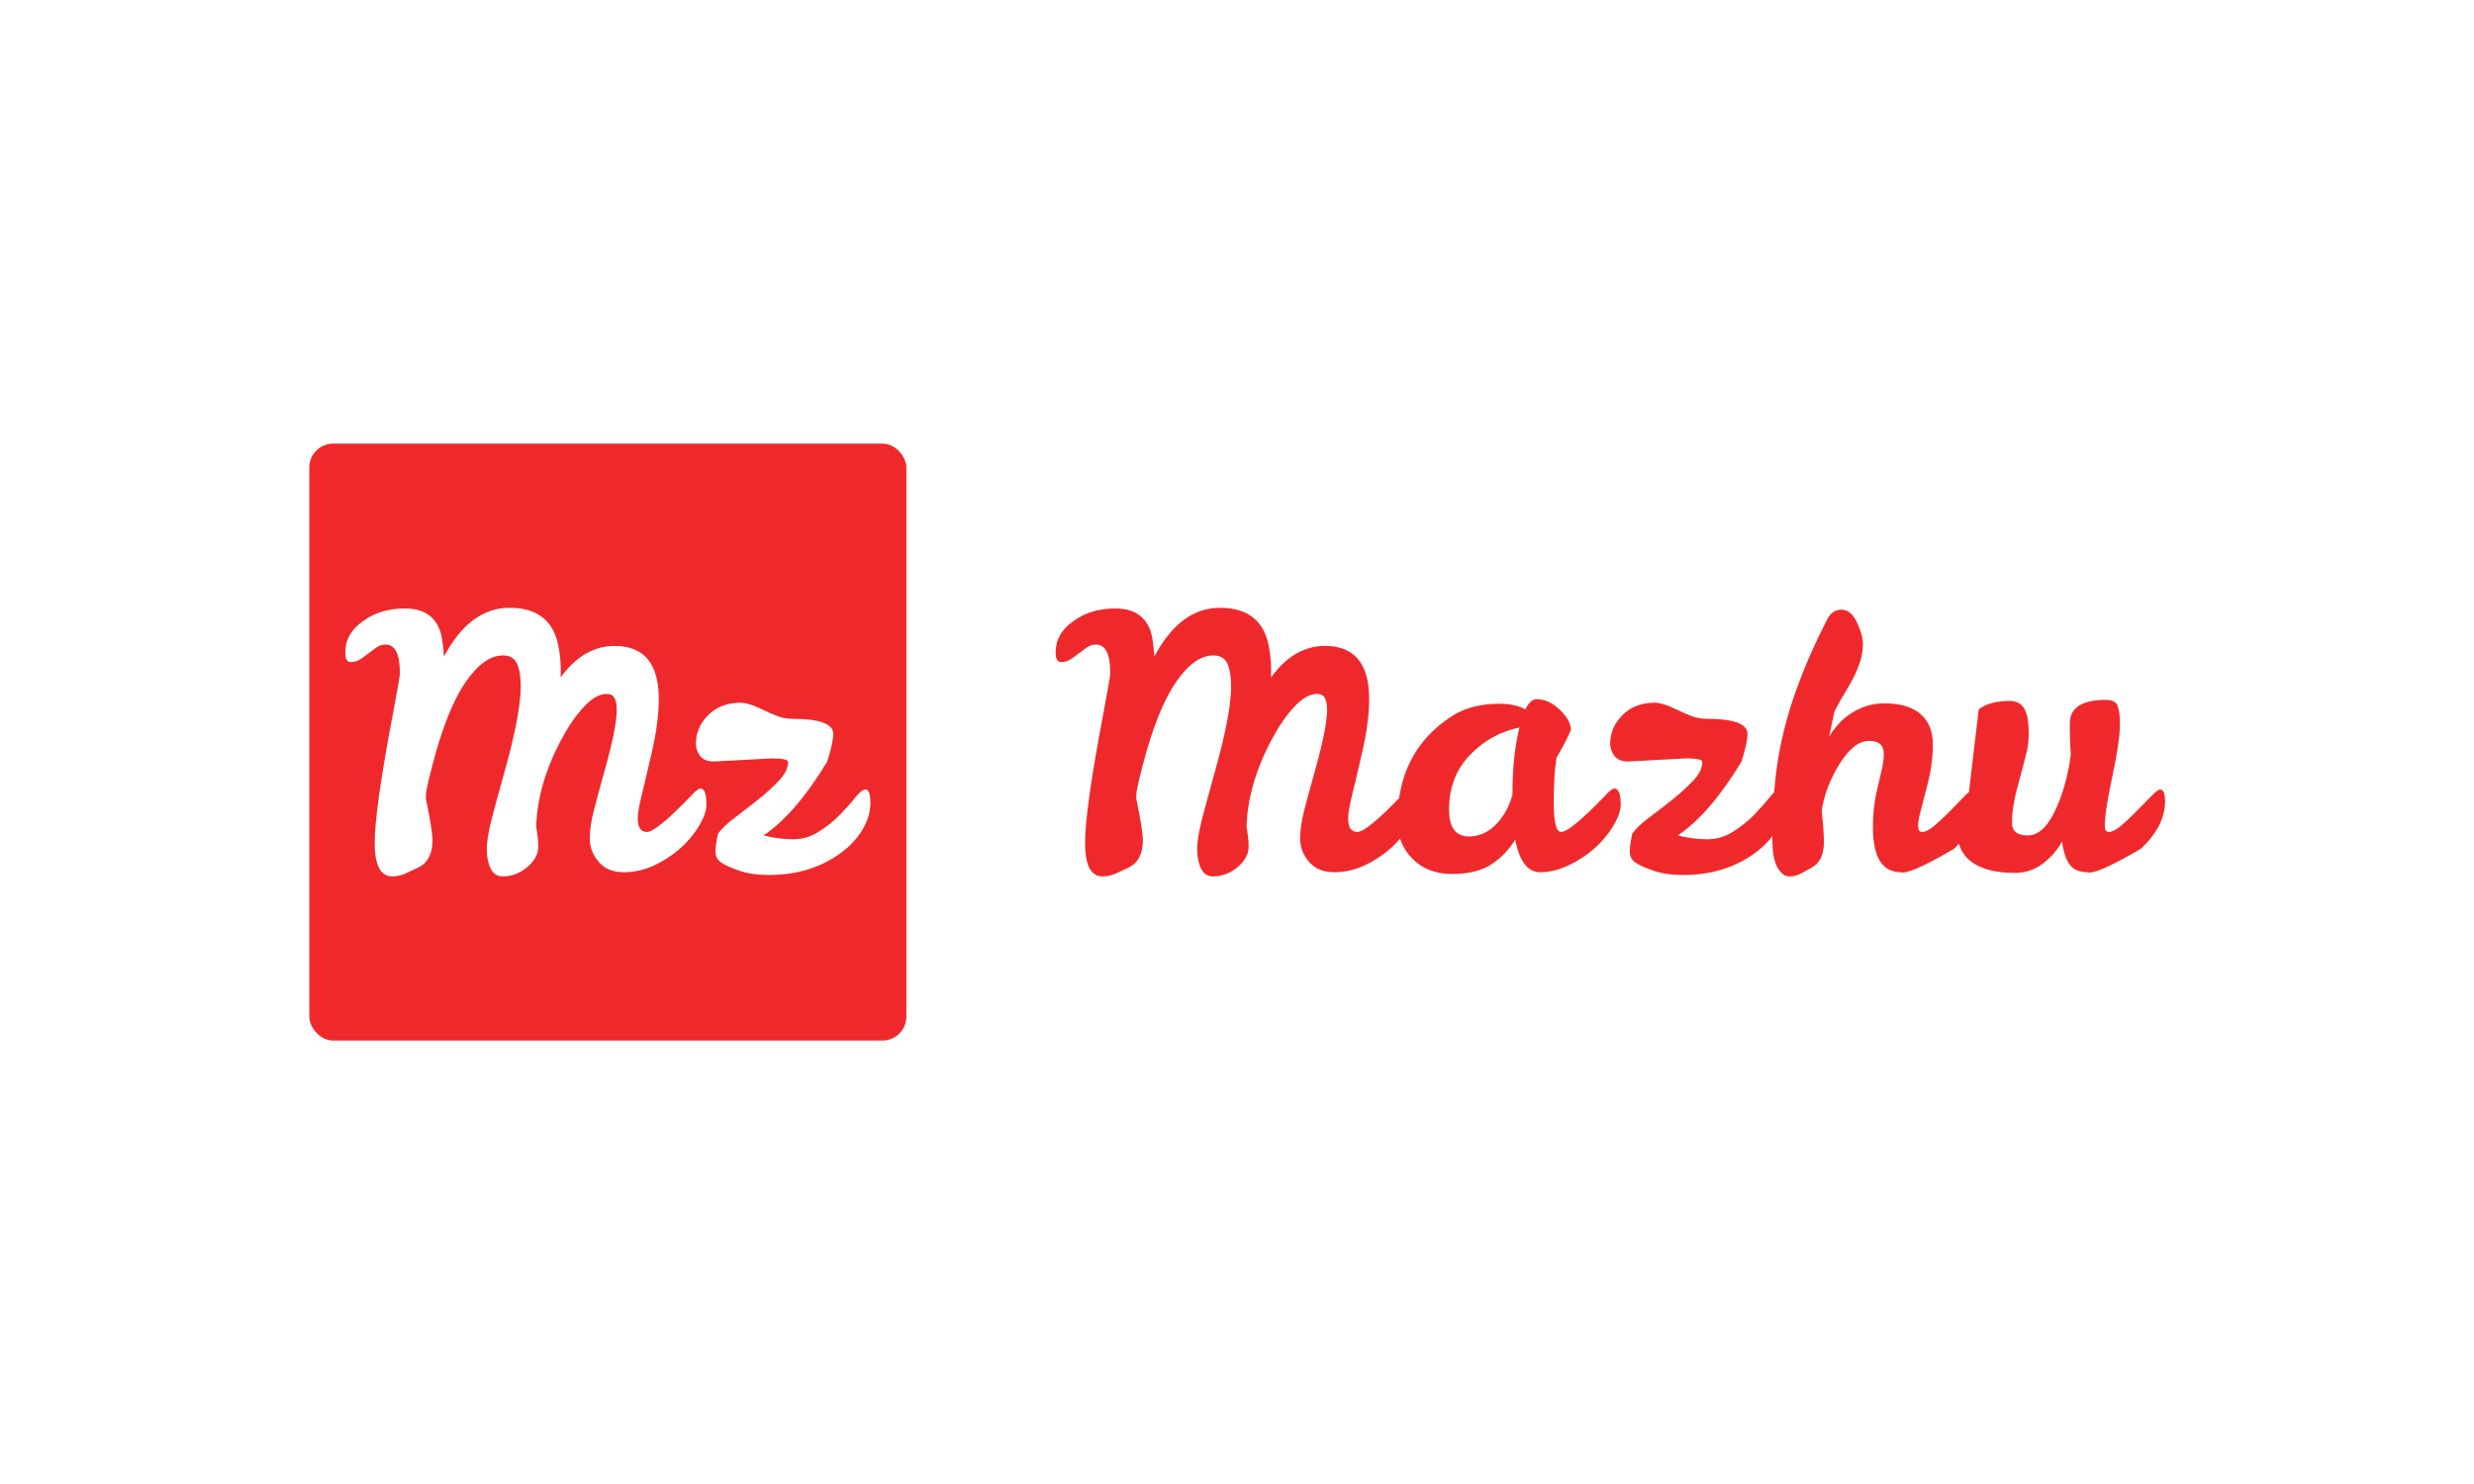 <svg xmlns="http://www.w3.org/2000/svg" version="1.1" xmlns:xlink="http://www.w3.org/1999/xlink" xmlns:svgjs="http://svgjs.dev/svgjs" width="100%" height="100%" viewBox="0 0 1000 600"><rect width="1000" height="600" x="0" y="0" fill="#ffffff"/><g><rect width="333.333" height="333.333" rx="13.333" ry="13.333" y="194.899" fill="#ef292b" transform="matrix(0.724,0,0,0.724,0,38.264)" x="172.677"/><path d="M391.078 387.48L391.078 387.48Q394.392 387.48 394.392 396.472L394.392 396.472Q394.392 401.361 390.29 408.315Q386.188 415.242 379.642 421.028Q373.068 426.787 365.054 430.508Q357.041 434.23 348.131 434.23Q339.249 434.23 334.25 428.444Q329.279 422.685 329.279 415.541Q329.279 408.397 331.615 399.405Q333.952 390.414 336.695 380.635L336.695 380.635Q344.138 354.612 344.328 344.045L344.328 344.045Q344.328 339.563 343.16 337.118Q341.992 334.673 338.651 334.673L338.651 334.673Q332.784 334.673 326.128 341.709Q319.5 348.744 313.633 359.692L313.633 359.692Q300.132 384.737 299.345 408.587L299.345 408.587Q299.725 411.33 300.132 414.074Q300.513 416.818 300.513 419.941L300.513 419.941Q300.513 426.189 294.346 431.378Q288.207 436.566 280.574 436.566L280.574 436.566Q276.065 436.566 273.919 432.165Q271.773 427.765 271.773 421.3L271.773 421.3Q271.773 414.862 274.707 403.697Q277.64 392.56 281.145 380.037L281.145 380.037Q290.543 346.979 290.734 330.762L290.734 330.762Q290.734 322.531 288.696 317.859Q286.632 313.16 280.764 313.16L280.764 313.16Q270.198 313.16 259.848 328.208Q249.471 343.284 241.268 374.958L241.268 374.958Q239.095 383.161 237.927 389.246L237.927 389.246L237.736 392.94Q241.458 410.95 241.458 416.41L241.458 416.41Q241.458 427.765 233.445 431.676L233.445 431.676Q229.723 433.442 226.3 434.99Q222.878 436.566 218.966 436.566L218.966 436.566Q209.187 436.566 209.187 417.877Q209.187 399.215 219.537 344.833L219.537 344.833Q223.258 325.275 223.258 322.939L223.258 322.939Q223.258 307.102 215.245 307.102L215.245 307.102Q212.501 307.102 210.246 308.65Q208.019 310.226 205.764 311.991Q203.51 313.73 201.174 315.305Q198.81 316.881 195.795 316.881Q192.753 316.881 192.753 311.584L192.753 311.584Q192.753 300.827 202.722 293.982L202.722 293.982Q212.311 286.946 226.002 286.946L226.002 286.946Q243.604 286.946 246.728 303.38L246.728 303.38Q247.516 308.27 247.896 313.73L247.896 313.73Q262.374 286.566 284.486 286.566L284.486 286.566Q308.526 286.566 312.057 309.628L312.057 309.628Q313.225 316.283 313.035 323.916L313.035 323.916L313.035 325.465Q325.748 307.863 343.16 307.863L343.16 307.863Q367.798 307.863 367.798 337.607L367.798 337.607Q367.798 350.51 363.778 367.814Q359.785 385.117 357.91 392.669Q356.063 400.193 356.063 404.295L356.063 404.295Q356.063 411.738 361.251 411.738Q366.44 411.738 385.998 391.392L385.998 391.392Q389.502 387.48 391.078 387.48ZM442.119 348.554L442.119 348.554Q465.208 348.554 465.208 356.975L465.208 356.975Q465.208 361.647 461.867 372.404L461.867 372.404Q444.265 401.551 426.282 413.694L426.282 413.694Q434.893 415.84 442.717 415.84Q450.54 415.84 457.276 411.521Q464.013 407.229 469.12 401.959Q474.2 396.662 477.622 392.37Q481.045 388.051 483.191 388.051L483.191 388.051Q485.935 388.051 485.935 395.494Q485.935 402.937 481.615 410.271Q477.324 417.605 469.69 423.255L469.69 423.255Q452.876 435.778 429.216 435.778L429.216 435.778Q419.627 435.778 412.592 433.333Q405.556 430.889 402.514 428.743Q399.471 426.597 399.471 422.767Q399.471 418.964 400.857 412.716L400.857 412.716Q403.79 408.587 410.337 403.697Q416.884 398.808 423.43 393.538Q430.004 388.268 434.975 382.971Q439.973 377.701 439.973 372.622L439.973 372.622Q439.973 370.666 430.764 370.666L430.764 370.666L398.493 372.404Q393.414 372.404 390.969 369.389Q388.524 366.347 388.524 362.435L388.524 362.435Q388.524 353.444 395.288 346.598Q402.025 339.753 412.972 339.563L412.972 339.563Q417.671 339.563 424.136 342.687Q430.574 345.811 434.404 347.196Q438.207 348.554 442.119 348.554Z " fill="#ffffff" transform="matrix(0.724,0,0,0.724,0,38.264)"/><path d="M787.669 387.48L787.669 387.48Q790.983 387.48 790.983 396.472L790.983 396.472Q790.983 401.361 786.881 408.315Q782.779 415.242 776.232 421.028Q769.659 426.787 761.645 430.508Q753.632 434.23 744.722 434.23Q735.84 434.23 730.841 428.444Q725.87 422.685 725.87 415.541Q725.87 408.397 728.206 399.405Q730.543 390.414 733.286 380.635L733.286 380.635Q740.729 354.612 740.919 344.045L740.919 344.045Q740.919 339.563 739.751 337.118Q738.583 334.673 735.242 334.673L735.242 334.673Q729.374 334.673 722.719 341.709Q716.091 348.744 710.224 359.692L710.224 359.692Q696.723 384.737 695.935 408.587L695.935 408.587Q696.316 411.33 696.723 414.074Q697.104 416.818 697.104 419.941L697.104 419.941Q697.104 426.189 690.937 431.378Q684.798 436.566 677.165 436.566L677.165 436.566Q672.656 436.566 670.51 432.165Q668.364 427.765 668.364 421.3L668.364 421.3Q668.364 414.862 671.298 403.697Q674.231 392.56 677.736 380.037L677.736 380.037Q687.134 346.979 687.324 330.762L687.324 330.762Q687.324 322.531 685.287 317.859Q683.223 313.16 677.355 313.16L677.355 313.16Q666.788 313.16 656.439 328.208Q646.062 343.284 637.859 374.958L637.859 374.958Q635.686 383.161 634.518 389.246L634.518 389.246L634.327 392.94Q638.049 410.95 638.049 416.41L638.049 416.41Q638.049 427.765 630.035 431.676L630.035 431.676Q626.314 433.442 622.891 434.99Q619.469 436.566 615.557 436.566L615.557 436.566Q605.778 436.566 605.778 417.877Q605.778 399.215 616.127 344.833L616.127 344.833Q619.849 325.275 619.849 322.939L619.849 322.939Q619.849 307.102 611.836 307.102L611.836 307.102Q609.092 307.102 606.837 308.65Q604.61 310.226 602.355 311.991Q600.101 313.73 597.765 315.305Q595.401 316.881 592.386 316.881Q589.344 316.881 589.344 311.584L589.344 311.584Q589.344 300.827 599.313 293.982L599.313 293.982Q608.902 286.946 622.593 286.946L622.593 286.946Q640.195 286.946 643.319 303.38L643.319 303.38Q644.106 308.27 644.487 313.73L644.487 313.73Q658.965 286.566 681.077 286.566L681.077 286.566Q705.117 286.566 708.648 309.628L708.648 309.628Q709.816 316.283 709.626 323.916L709.626 323.916L709.626 325.465Q722.339 307.863 739.751 307.863L739.751 307.863Q764.389 307.863 764.389 337.607L764.389 337.607Q764.389 350.51 760.369 367.814Q756.376 385.117 754.501 392.669Q752.654 400.193 752.654 404.295L752.654 404.295Q752.654 411.738 757.842 411.738Q763.031 411.738 782.589 391.392L782.589 391.392Q786.093 387.48 787.669 387.48ZM901.296 387.48L901.296 387.48Q904.827 387.48 904.827 396.472L904.827 396.472Q904.827 401.361 900.698 408.315Q896.596 415.242 890.05 421.028Q883.503 426.787 875.49 430.508Q867.449 434.23 859.843 434.23L859.843 434.23Q849.467 434.23 845.935 416.03L845.935 416.03Q840.856 424.451 832.652 429.829Q824.422 435.208 810.649 435.208Q796.85 435.208 788.456 426.597Q780.035 417.986 780.226 405.653L780.226 405.653Q780.226 372.404 802.337 353.254L802.337 353.254Q811.709 345.24 819.831 342.687Q827.953 340.133 836.944 340.133Q845.935 340.133 851.613 343.284L851.613 343.284Q854.356 337.607 857.888 337.607L857.888 337.607Q864.733 337.607 870.872 343.556Q877.038 349.532 877.038 354.802L877.038 354.802Q874.295 361.267 869.025 370.258L869.025 370.258Q867.449 379.25 867.449 395.494Q867.449 411.738 871.578 411.738L871.578 411.738Q876.658 411.738 896.216 391.392L896.216 391.392Q899.72 387.48 901.296 387.48ZM808.992 399.215L808.992 399.215Q808.992 414.264 820.13 414.264L820.13 414.264Q832.055 414.074 839.878 401.551L839.878 401.551Q842.621 397.259 844.387 390.985L844.387 390.985Q844.387 369.09 848.299 353.444L848.299 353.444Q832.462 356.568 820.727 368.71Q808.992 380.825 808.992 399.215ZM952.527 348.554L952.527 348.554Q975.617 348.554 975.617 356.975L975.617 356.975Q975.617 361.647 972.303 372.404L972.303 372.404Q954.7 401.551 936.691 413.694L936.691 413.694Q945.302 415.84 953.125 415.84Q960.948 415.84 967.685 411.521Q974.449 407.229 979.528 401.959Q984.608 396.662 988.031 392.37Q991.453 388.051 993.599 388.051L993.599 388.051Q996.343 388.051 996.343 395.494Q996.343 402.937 992.051 410.271Q987.732 417.605 980.126 423.255L980.126 423.255Q963.284 435.778 939.624 435.778L939.624 435.778Q930.035 435.778 923 433.333Q915.964 430.889 912.922 428.743Q909.907 426.597 909.907 422.767Q909.907 418.964 911.265 412.716L911.265 412.716Q914.199 408.587 920.745 403.697Q927.319 398.808 933.866 393.538Q940.412 388.268 945.41 382.971Q950.381 377.701 950.381 372.622L950.381 372.622Q950.381 370.666 941.2 370.666L941.2 370.666L908.929 372.404Q903.849 372.404 901.405 369.389Q898.96 366.347 898.96 362.435L898.96 362.435Q898.96 353.444 905.696 346.598Q912.433 339.753 923.407 339.563L923.407 339.563Q928.08 339.563 934.545 342.687Q941.01 345.811 944.813 347.196Q948.616 348.554 952.527 348.554ZM1051.703 367.922L1051.703 367.922Q1051.703 360.887 1043.391 360.887Q1035.079 360.887 1027.066 373.681Q1019.025 386.502 1017.069 399.786L1017.069 399.786Q1017.477 404.295 1017.857 408.804Q1018.264 413.286 1018.264 417.605L1018.264 417.605Q1018.264 427.955 1011.419 431.676L1011.419 431.676Q1008.268 433.442 1005.443 434.99Q1002.618 436.566 998.896 436.566Q995.175 436.566 992.35 431.568Q989.498 426.597 989.498 416.03L989.498 416.03Q989.498 386.502 993.817 364.798L993.817 364.798Q1000.445 331.142 1020.22 292.814L1020.22 292.814Q1022.937 287.544 1028.234 287.625Q1033.503 287.734 1036.845 294.96Q1040.159 302.212 1040.05 307.102Q1039.968 311.991 1038.502 316.582Q1037.035 321.173 1034.78 325.573Q1032.525 329.974 1029.7 334.565Q1026.848 339.156 1024.132 344.453L1024.132 344.453L1021.198 358.524Q1028.804 345.811 1041.734 341.519L1041.734 341.519Q1046.406 339.943 1052.084 339.943L1052.084 339.943Q1065.394 339.943 1072.239 345.919Q1079.085 351.868 1079.085 362.734Q1079.085 373.6 1076.232 384.737Q1073.407 395.874 1072.131 400.682Q1070.854 405.463 1070.854 408.587Q1070.854 411.738 1073.027 411.738L1073.027 411.738Q1075.961 411.738 1080.253 408.016Q1084.545 404.295 1088.864 399.894Q1093.156 395.494 1096.769 391.772Q1100.409 388.051 1101.767 388.051L1101.767 388.051Q1104.51 388.051 1104.51 394.706L1104.51 394.706Q1104.51 408.397 1091.01 421.11L1091.01 421.11Q1068.328 434.42 1062.053 434.42L1062.053 434.42Q1061.482 434.42 1061.292 434.23L1061.292 434.23Q1045.646 434.23 1045.646 409.184L1045.646 409.184Q1045.646 398.428 1047.683 389.436Q1049.748 380.445 1050.725 376.316Q1051.703 372.214 1051.703 367.922ZM1155.552 354.612L1155.552 351.108Q1155.552 337.987 1175.897 337.987L1175.897 337.987Q1180.977 337.987 1182.254 341.329Q1183.531 344.643 1183.531 351.488L1183.531 351.488Q1183.531 361.077 1179.211 381.205Q1174.92 401.361 1175.11 408.397L1175.11 408.397Q1175.11 411.738 1177.256 411.738L1177.256 411.738Q1180.189 411.738 1184.508 408.016Q1188.8 404.295 1193.092 399.894Q1197.411 395.494 1201.024 391.772Q1204.637 388.051 1206.022 388.051L1206.022 388.051Q1208.739 388.051 1208.739 394.706L1208.739 394.706Q1208.739 408.397 1195.265 421.11L1195.265 421.11Q1172.556 434.42 1166.499 434.42L1166.499 434.42Q1165.928 434.42 1165.521 434.23L1165.521 434.23Q1158.105 434.23 1155.063 429.34Q1152.02 424.451 1151.26 417.008L1151.26 417.008Q1147.348 424.233 1140.503 429.422Q1133.657 434.61 1124.856 434.61L1124.856 434.61Q1109.4 434.61 1101.088 428.743Q1092.775 422.875 1092.775 411.33L1092.775 411.33Q1092.775 406.251 1094.242 401.959Q1095.709 397.64 1099.023 391.392L1099.023 391.392L1104.7 343.284Q1110.758 338.585 1122.113 338.585L1122.113 338.585Q1131.104 338.585 1132.272 350.32L1132.272 350.32Q1133.25 359.909 1131.403 367.433Q1129.528 374.958 1126.405 386.394Q1123.281 397.83 1123.281 406.631L1123.281 406.631Q1123.281 413.694 1132.082 413.694L1132.082 413.694Q1141.671 413.694 1148.706 396.852L1148.706 396.852Q1154.193 383.949 1156.149 368.112L1156.149 368.112Q1155.932 366.537 1155.85 364.092Q1155.742 361.647 1155.66 359.311Q1155.552 356.975 1155.552 354.612L1155.552 354.612Z " fill="#ef292b" transform="matrix(0.724,0,0,0.724,0,38.264)"/></g></svg>